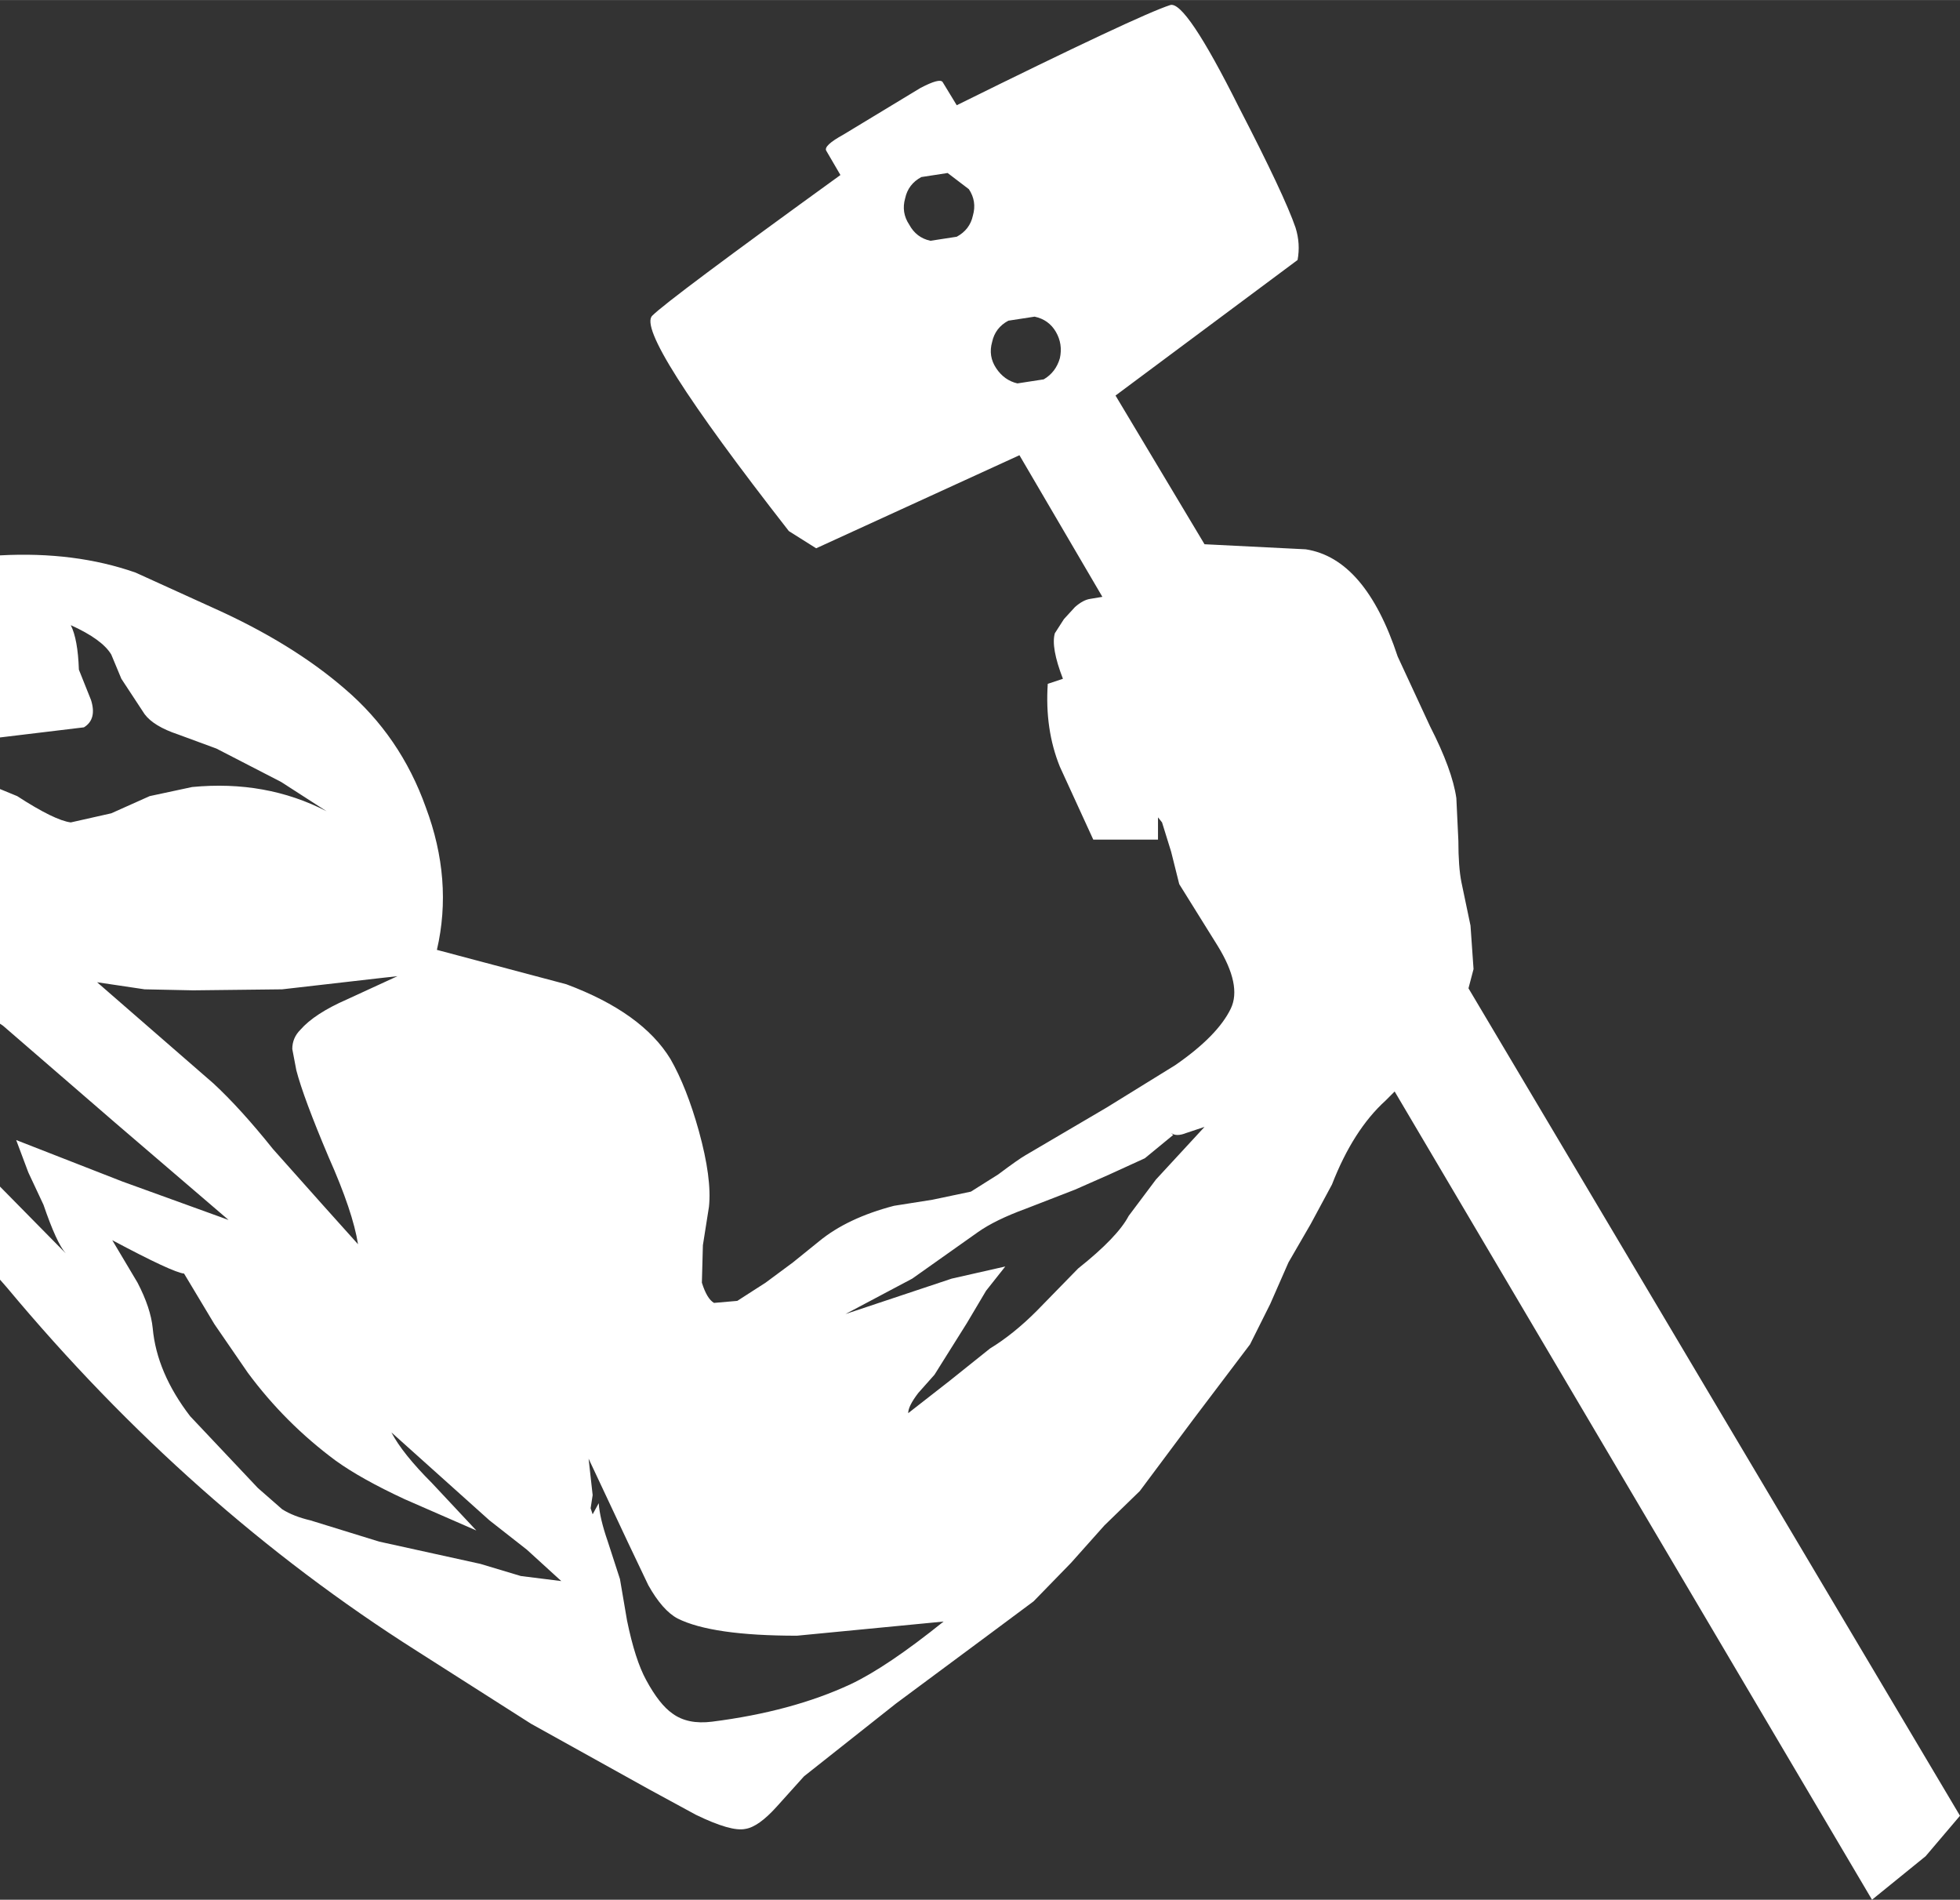 <?xml version='1.0' encoding='UTF-8'?>
<svg xmlns="http://www.w3.org/2000/svg" xmlns:xlink="http://www.w3.org/1999/xlink" version="1.1" width="97px" height="94px" viewBox="0.0 2.95 96.9 93.9"><rect x="0.0" y="2.95" width="96.9" height="93.9" fill="#333333" stroke="none"/><defs><g id="c1"><path fill="#ffffff" stroke="none" d="M29.1 75.05 L29.3 76.85 29.2 77.5 29.3 77.8 29.6 77.25 Q29.65 78.0 30.05 79.15 L30.65 81.0 31.0 83.05 Q31.4 85.0 31.95 86.0 32.6 87.2 33.25 87.65 34.0 88.2 35.2 88.05 39.15 87.55 42.05 86.2 43.85 85.35 46.65 83.1 L39.4 83.8 Q35.2 83.8 33.5 82.95 32.75 82.55 32.05 81.3 L31.05 79.2 29.1 75.05 M50.7 62.7 Q49.2 63.25 48.35 63.85 L45.1 66.15 41.8 67.9 47.05 66.15 49.7 65.55 48.75 66.75 47.8 68.35 46.2 70.9 45.4 71.8 Q44.9 72.45 44.9 72.8 L46.95 71.2 48.95 69.6 Q50.1 68.9 51.25 67.75 L53.3 65.65 Q55.25 64.1 55.8 63.05 L57.15 61.25 59.55 58.65 58.65 58.95 Q58.15 59.15 57.9 58.95 L58.0 59.05 56.6 60.2 54.85 61.0 53.15 61.75 50.7 62.7 M10.6 68.4 L9.1 65.9 Q8.55 65.85 5.55 64.25 L6.8 66.35 Q7.45 67.6 7.55 68.6 7.75 70.8 9.4 72.95 L12.75 76.5 13.95 77.55 Q14.5 77.9 15.35 78.1 L18.75 79.15 23.75 80.25 25.75 80.85 27.75 81.1 26.05 79.55 24.2 78.1 19.35 73.75 Q19.9 74.8 21.35 76.25 L23.55 78.6 20.0 77.05 Q17.85 76.05 16.6 75.15 14.1 73.3 12.25 70.8 L10.6 68.4 M14.65 55.85 L14.45 54.8 Q14.45 54.25 14.85 53.85 15.55 53.05 17.15 52.35 L19.65 51.2 18.75 51.3 13.95 51.85 9.55 51.9 7.15 51.85 4.8 51.5 10.55 56.5 Q11.9 57.75 13.5 59.75 L15.95 62.5 17.7 64.45 Q17.45 62.85 16.25 60.15 15.0 57.2 14.65 55.85 M49.05 19.85 Q48.85 20.55 49.25 21.15 49.65 21.75 50.3 21.9 L51.6 21.7 Q52.2 21.35 52.4 20.65 52.55 19.95 52.2 19.35 51.85 18.75 51.15 18.6 L49.85 18.8 Q49.2 19.15 49.05 19.85 M48.1 13.6 Q48.3 12.9 47.9 12.3 L46.85 11.5 45.55 11.7 Q44.9 12.05 44.75 12.75 44.55 13.45 44.95 14.05 45.3 14.7 46.0 14.85 L47.3 14.65 Q47.95 14.3 48.1 13.6 M64.05 14.2 Q64.3 15.0 64.15 15.8 L55.15 22.5 59.55 29.85 64.55 30.1 Q67.5 30.55 69.1 35.4 L70.7 38.85 Q71.8 41.0 72.0 42.4 L72.1 44.5 Q72.1 45.8 72.25 46.55 L72.7 48.7 72.85 50.85 72.6 51.8 96.9 92.7 95.2 94.7 92.55 96.85 68.95 56.9 68.5 57.35 Q66.9 58.8 65.85 61.5 L64.8 63.45 63.7 65.35 62.8 67.4 61.8 69.4 59.0 73.1 56.35 76.65 54.6 78.35 52.95 80.2 51.1 82.1 48.95 83.7 44.3 87.15 39.75 90.75 38.4 92.25 Q37.5 93.25 36.85 93.35 36.15 93.5 34.4 92.65 L32.1 91.4 26.25 88.15 20.6 84.55 Q9.4 77.45 0.35 66.6 L0.0 66.2 0.0 61.6 3.25 64.9 Q2.8 64.4 2.15 62.5 L1.4 60.9 0.8 59.3 6.05 61.35 11.3 63.25 5.7 58.45 0.15 53.65 0.0 53.55 0.0 41.95 0.85 42.3 Q2.7 43.5 3.5 43.6 L5.5 43.15 7.4 42.3 9.5 41.85 Q13.15 41.5 16.15 43.05 L13.9 41.6 10.7 39.95 8.8 39.25 Q7.6 38.85 7.15 38.25 L6.0 36.5 5.5 35.3 Q5.05 34.55 3.5 33.85 3.85 34.55 3.9 36.05 L4.5 37.55 Q4.8 38.5 4.15 38.9 L0.0 39.4 0.0 30.4 Q3.7 30.2 6.7 31.25 L10.55 33.0 Q14.45 34.75 17.05 37.0 19.8 39.35 21.05 42.85 22.4 46.45 21.6 49.9 L28.0 51.6 Q31.75 53.0 33.15 55.3 33.95 56.7 34.55 58.85 35.2 61.2 35.05 62.6 L34.75 64.5 34.7 66.35 Q34.95 67.15 35.3 67.35 L36.45 67.25 37.85 66.35 39.2 65.35 40.5 64.3 Q41.9 63.15 44.2 62.55 L46.1 62.25 48.0 61.85 49.35 61.0 Q50.35 60.25 50.7 60.05 L54.7 57.7 58.1 55.6 Q60.2 54.15 60.85 52.8 61.4 51.65 60.2 49.7 L58.3 46.65 57.9 45.05 57.45 43.6 57.25 43.35 57.25 44.45 54.05 44.45 52.4 40.85 Q51.65 39.0 51.8 36.75 L52.55 36.5 Q51.95 34.95 52.15 34.25 L52.6 33.55 53.15 32.95 Q53.55 32.6 53.9 32.55 L54.5 32.45 50.4 25.45 40.35 30.05 39.0 29.2 Q31.35 19.4 32.25 18.55 33.05 17.75 41.55 11.6 L40.85 10.4 Q40.7 10.15 41.7 9.6 L45.5 7.3 Q46.45 6.8 46.6 7.0 L47.3 8.15 Q56.3 3.7 57.85 3.2 58.6 2.95 61.25 8.25 63.5 12.6 64.05 14.2"/></g></defs><g><g><use transform="matrix(1.0,0.0,0.0,1.0,0.0,0.0)" xlink:href="#c1"/></g></g></svg>